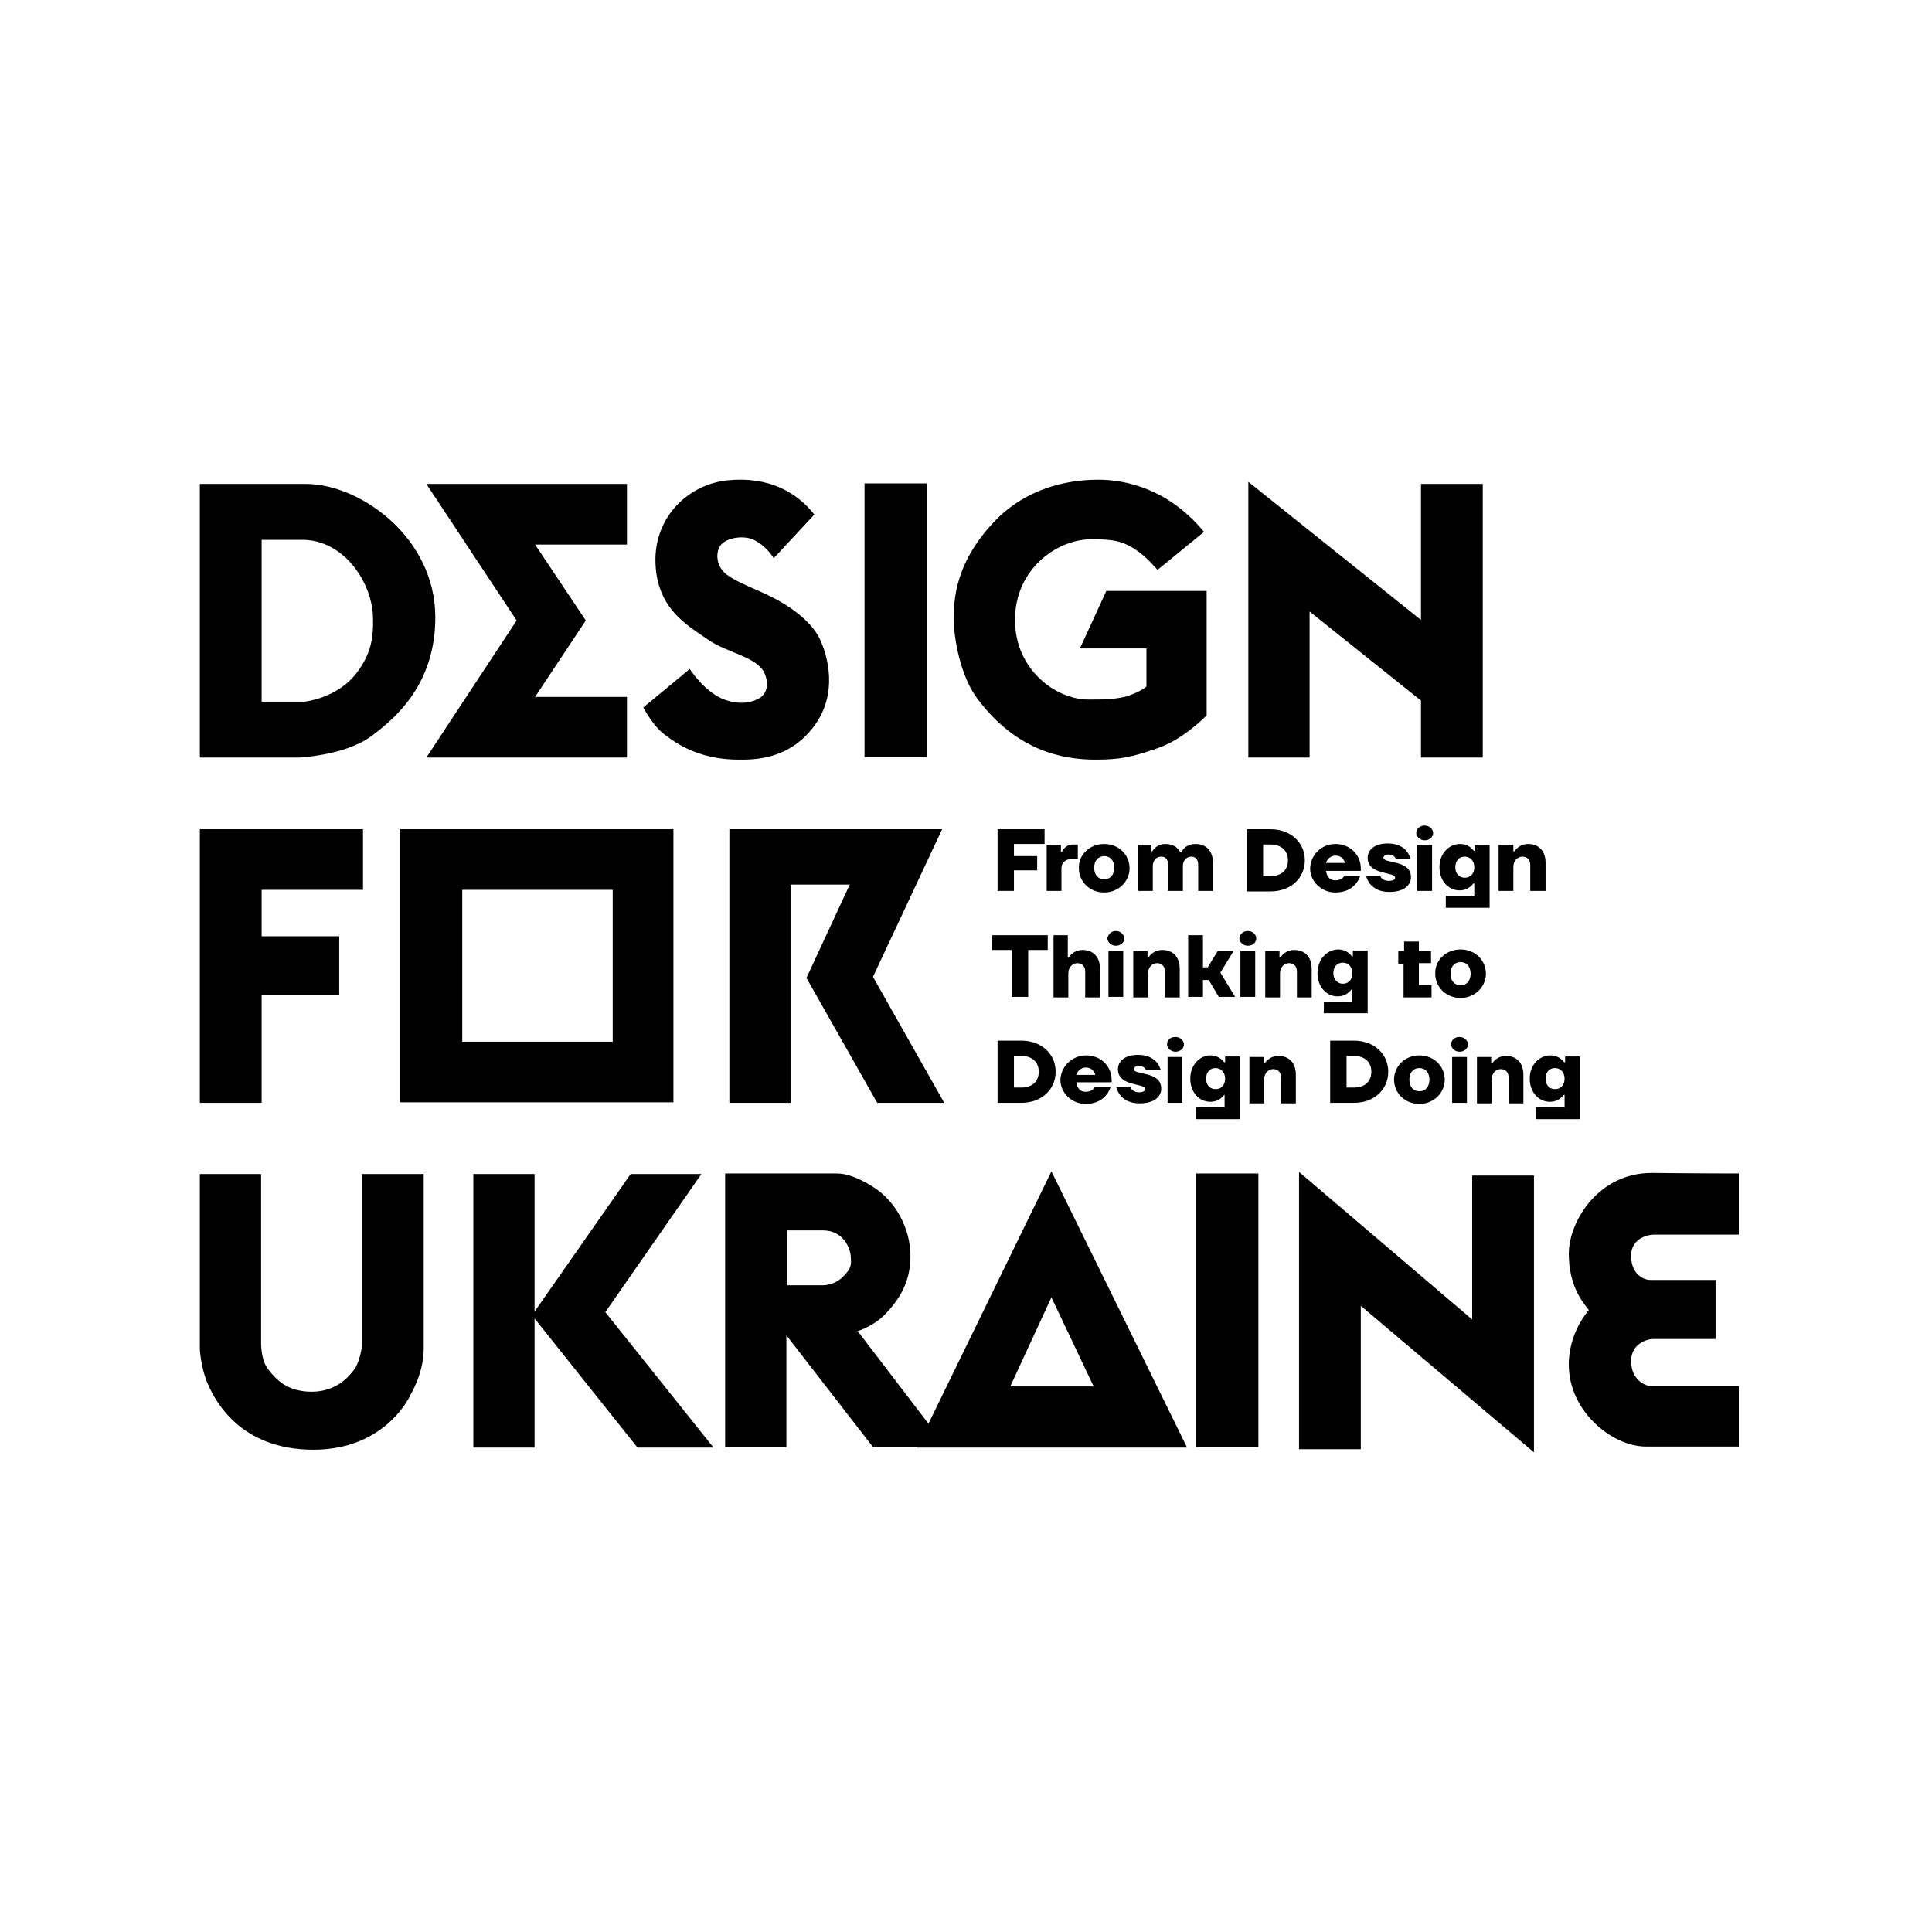<svg width="290" height="290" viewBox="0 0 290 290" fill="none" xmlns="http://www.w3.org/2000/svg">
<rect width="290" height="290" fill="white"/>
<path d="M149.74 124.471H156.793V126.686H152.196V128.506H155.683V130.643H152.196V133.729H149.74V124.471Z" fill="black"/>
<path d="M157.03 126.845H159.249V127.873H159.408C159.408 127.873 159.804 126.766 161.072 126.766H161.785V128.981H160.676C159.883 128.981 159.328 129.535 159.328 130.327V133.729H157.11V126.845H157.03Z" fill="black"/>
<path d="M165.747 126.687C167.966 126.687 169.551 128.348 169.551 130.327C169.551 132.305 167.887 133.967 165.747 133.967C163.528 133.967 161.943 132.305 161.943 130.327C161.864 128.348 163.528 126.687 165.747 126.687ZM165.747 131.988C166.619 131.988 167.253 131.355 167.253 130.247C167.253 129.14 166.619 128.507 165.747 128.507C164.875 128.507 164.242 129.14 164.242 130.247C164.242 131.355 164.875 131.988 165.747 131.988Z" fill="black"/>
<path d="M170.581 126.845H172.8V127.794H172.959C172.959 127.794 173.513 126.687 174.94 126.687C176.683 126.687 177.159 127.953 177.159 127.953H177.317C177.317 127.953 177.793 126.687 179.457 126.687C181.042 126.687 182.072 127.715 182.072 129.535V133.729H179.853V129.852C179.853 128.981 179.457 128.586 178.823 128.586C178.11 128.586 177.555 129.14 177.555 130.01V133.729H175.336V129.852C175.336 128.981 174.94 128.586 174.306 128.586C173.593 128.586 173.038 129.14 173.038 130.01V133.729H170.819V126.845H170.581Z" fill="black"/>
<path d="M187.144 124.471H190.71C193.8 124.471 195.861 126.528 195.861 129.14C195.861 131.751 193.8 133.808 190.71 133.808H187.144V124.471ZM190.71 131.514C192.374 131.514 193.325 130.564 193.325 129.14C193.325 127.715 192.374 126.766 190.71 126.766H189.6V131.514H190.71Z" fill="black"/>
<path d="M200.457 126.687C202.675 126.687 204.26 128.348 204.26 130.327V130.722H199.03C199.189 131.672 199.664 132.147 200.457 132.147C201.487 132.147 201.804 131.434 201.804 131.434H204.181C204.181 131.434 203.547 133.967 200.457 133.967C198.317 133.967 196.653 132.305 196.653 130.327C196.732 128.348 198.317 126.687 200.457 126.687ZM201.883 129.535C201.725 128.902 201.249 128.427 200.457 128.427C199.743 128.427 199.189 128.981 199.03 129.535H201.883Z" fill="black"/>
<path d="M207.193 131.514C207.193 131.514 207.43 132.226 208.461 132.226C209.094 132.226 209.411 131.988 209.411 131.751C209.411 130.801 205.291 131.435 205.291 128.744C205.291 127.636 206.242 126.607 208.302 126.607C211.313 126.607 211.71 128.902 211.71 128.902H209.491C209.491 128.902 209.332 128.269 208.461 128.269C207.906 128.269 207.668 128.507 207.668 128.744C207.668 129.694 211.789 128.981 211.789 131.672C211.789 132.859 210.759 133.888 208.54 133.888C205.449 133.888 205.053 131.435 205.053 131.435H207.193V131.514Z" fill="black"/>
<path d="M213.849 123.917C214.562 123.917 215.117 124.471 215.117 125.025C215.117 125.658 214.562 126.133 213.849 126.133C213.136 126.133 212.581 125.579 212.581 125.025C212.581 124.392 213.136 123.917 213.849 123.917ZM212.74 126.845H214.959V133.729H212.74V126.845Z" fill="black"/>
<path d="M219.159 126.687C220.585 126.687 221.219 127.715 221.219 127.715H221.378V126.845H223.596V136.262H217.019V134.442H221.298V132.621H221.14C221.14 132.621 220.506 133.65 219.079 133.65C217.415 133.65 216.068 132.226 216.068 130.168C216.068 128.111 217.495 126.687 219.159 126.687ZM219.872 131.751C220.744 131.751 221.298 131.118 221.298 130.168C221.298 129.219 220.664 128.586 219.872 128.586C219 128.586 218.445 129.219 218.445 130.168C218.445 131.118 219 131.751 219.872 131.751Z" fill="black"/>
<path d="M224.944 126.845H227.162V127.794H227.321C227.321 127.794 227.955 126.687 229.381 126.687C230.966 126.687 231.996 127.715 231.996 129.535V133.729H229.698V129.852C229.698 129.061 229.223 128.586 228.51 128.586C227.796 128.586 227.162 129.219 227.162 130.089V133.729H224.944V126.845Z" fill="black"/>
<path d="M148.947 140.377H157.268V142.593H154.336V149.635H151.879V142.593H148.947V140.377Z" fill="black"/>
<path d="M158.061 140.377H160.279V143.701H160.438C160.438 143.701 161.072 142.593 162.498 142.593C164.083 142.593 165.113 143.621 165.113 145.441V149.715H162.895V145.837C162.895 145.046 162.419 144.571 161.706 144.571C160.993 144.571 160.359 145.204 160.359 146.075V149.715H158.14V140.377H158.061Z" fill="black"/>
<path d="M167.491 139.743C168.204 139.743 168.759 140.297 168.759 140.851C168.759 141.484 168.204 141.959 167.491 141.959C166.777 141.959 166.223 141.405 166.223 140.851C166.302 140.297 166.777 139.743 167.491 139.743ZM166.381 142.75H168.6V149.635H166.381V142.75Z" fill="black"/>
<path d="M170.026 142.751H172.245V143.701H172.404C172.404 143.701 173.038 142.593 174.464 142.593C176.049 142.593 177.079 143.622 177.079 145.442V149.715H174.86V145.837C174.86 145.046 174.385 144.571 173.672 144.571C172.958 144.571 172.324 145.204 172.324 146.075V149.715H170.106V142.751H170.026Z" fill="black"/>
<path d="M178.347 140.377H180.566V145.204H181.279L182.785 142.751H185.162L183.181 145.995L185.4 149.635H182.943L181.438 147.103H180.566V149.635H178.347V140.377Z" fill="black"/>
<path d="M187.302 139.743C188.015 139.743 188.57 140.297 188.57 140.851C188.57 141.484 188.015 141.959 187.302 141.959C186.589 141.959 186.034 141.405 186.034 140.851C186.034 140.297 186.589 139.743 187.302 139.743ZM186.192 142.75H188.411V149.635H186.192V142.75Z" fill="black"/>
<path d="M189.838 142.751H192.057V143.701H192.215C192.215 143.701 192.849 142.593 194.276 142.593C195.861 142.593 196.891 143.622 196.891 145.442V149.715H194.672V145.837C194.672 145.046 194.196 144.571 193.483 144.571C192.77 144.571 192.136 145.204 192.136 146.075V149.715H189.917V142.751H189.838Z" fill="black"/>
<path d="M200.853 142.514C202.279 142.514 202.913 143.542 202.913 143.542H203.072V142.672H205.291V152.089H198.713V150.348H202.993V148.528H202.834C202.834 148.528 202.2 149.556 200.774 149.556C199.11 149.556 197.762 148.132 197.762 146.075C197.762 144.017 199.189 142.514 200.853 142.514ZM201.566 147.657C202.438 147.657 202.993 147.024 202.993 146.075C202.993 145.125 202.359 144.492 201.566 144.492C200.695 144.492 200.14 145.125 200.14 146.075C200.14 147.024 200.774 147.657 201.566 147.657Z" fill="black"/>
<path d="M209.887 142.751H210.759V141.326H212.978V142.751H214.8V144.571H212.978V147.894H214.879V149.714H210.679V144.65H209.887V142.751Z" fill="black"/>
<path d="M219.238 142.514C221.457 142.514 223.042 144.175 223.042 146.154C223.042 148.132 221.378 149.794 219.238 149.794C217.019 149.794 215.434 148.132 215.434 146.154C215.355 144.175 217.019 142.514 219.238 142.514ZM219.238 147.895C220.11 147.895 220.744 147.262 220.744 146.154C220.744 145.046 220.11 144.413 219.238 144.413C218.366 144.413 217.732 145.046 217.732 146.154C217.732 147.262 218.366 147.895 219.238 147.895Z" fill="black"/>
<path d="M149.74 156.203H153.306C156.396 156.203 158.457 158.261 158.457 160.872C158.457 163.483 156.396 165.541 153.306 165.541H149.74V156.203ZM153.306 163.246C154.97 163.246 155.921 162.296 155.921 160.872C155.921 159.448 154.97 158.498 153.306 158.498H152.196V163.246H153.306Z" fill="black"/>
<path d="M163.053 158.419C165.272 158.419 166.857 160.081 166.857 162.059V162.455H161.547C161.706 163.404 162.181 163.879 162.974 163.879C164.004 163.879 164.321 163.167 164.321 163.167H166.698C166.698 163.167 166.064 165.699 162.974 165.699C160.834 165.699 159.17 164.037 159.17 162.059C159.249 160.081 160.913 158.419 163.053 158.419ZM164.4 161.347C164.242 160.714 163.766 160.239 162.974 160.239C162.26 160.239 161.706 160.793 161.547 161.347H164.4Z" fill="black"/>
<path d="M169.709 163.246C169.709 163.246 169.947 163.958 170.977 163.958C171.611 163.958 171.928 163.721 171.928 163.483C171.928 162.534 167.808 163.167 167.808 160.476C167.808 159.369 168.758 158.34 170.819 158.34C173.83 158.34 174.226 160.635 174.226 160.635H172.008C172.008 160.635 171.849 160.002 170.977 160.002C170.423 160.002 170.185 160.239 170.185 160.476C170.185 161.426 174.306 160.714 174.306 163.404C174.306 164.591 173.275 165.62 171.057 165.62C167.966 165.62 167.57 163.167 167.57 163.167H169.709V163.246Z" fill="black"/>
<path d="M176.445 155.649C177.159 155.649 177.713 156.203 177.713 156.757C177.713 157.39 177.159 157.865 176.445 157.865C175.732 157.865 175.177 157.311 175.177 156.757C175.177 156.124 175.653 155.649 176.445 155.649ZM175.257 158.656H177.476V165.541H175.257V158.656Z" fill="black"/>
<path d="M181.676 158.419C183.102 158.419 183.736 159.448 183.736 159.448H183.894V158.577H186.113V167.994H179.536V166.174H183.815V164.354H183.736C183.736 164.354 183.102 165.383 181.676 165.383C180.011 165.383 178.664 163.958 178.664 161.901C178.664 159.843 180.091 158.419 181.676 158.419ZM182.468 163.483C183.34 163.483 183.894 162.85 183.894 161.901C183.894 160.951 183.261 160.318 182.468 160.318C181.596 160.318 181.042 160.951 181.042 161.901C181.042 162.85 181.596 163.483 182.468 163.483Z" fill="black"/>
<path d="M187.46 158.656H189.679V159.606H189.838C189.838 159.606 190.472 158.498 191.898 158.498C193.483 158.498 194.513 159.527 194.513 161.347V165.62H192.294V161.742C192.294 160.951 191.819 160.476 191.106 160.476C190.393 160.476 189.759 161.109 189.759 161.98V165.62H187.54V158.656H187.46Z" fill="black"/>
<path d="M199.664 156.203H203.23C206.321 156.203 208.381 158.261 208.381 160.872C208.381 163.483 206.321 165.541 203.23 165.541H199.664V156.203ZM203.23 163.246C204.895 163.246 205.845 162.296 205.845 160.872C205.845 159.448 204.895 158.498 203.23 158.498H202.121V163.246H203.23Z" fill="black"/>
<path d="M213.057 158.419C215.276 158.419 216.86 160.081 216.86 162.059C216.86 164.037 215.196 165.699 213.057 165.699C210.838 165.699 209.253 164.037 209.253 162.059C209.253 160.081 210.838 158.419 213.057 158.419ZM213.057 163.8C213.928 163.8 214.562 163.167 214.562 162.059C214.562 160.951 213.928 160.318 213.057 160.318C212.185 160.318 211.551 160.951 211.551 162.059C211.551 163.167 212.185 163.8 213.057 163.8Z" fill="black"/>
<path d="M219.079 155.649C219.793 155.649 220.347 156.203 220.347 156.757C220.347 157.39 219.793 157.865 219.079 157.865C218.366 157.865 217.812 157.311 217.812 156.757C217.812 156.124 218.366 155.649 219.079 155.649ZM217.97 158.656H220.189V165.541H217.97V158.656Z" fill="black"/>
<path d="M221.615 158.656H223.834V159.606H223.993C223.993 159.606 224.627 158.498 226.053 158.498C227.638 158.498 228.668 159.527 228.668 161.347V165.62H226.449V161.742C226.449 160.951 225.974 160.476 225.261 160.476C224.547 160.476 223.913 161.109 223.913 161.98V165.62H221.694V158.656H221.615Z" fill="black"/>
<path d="M232.709 158.419C234.136 158.419 234.77 159.448 234.77 159.448H234.928V158.577H237.147V167.994H230.57V166.174H234.849V164.354H234.691C234.691 164.354 234.057 165.383 232.63 165.383C230.966 165.383 229.619 163.958 229.619 161.901C229.619 159.843 231.045 158.419 232.709 158.419ZM233.423 163.483C234.294 163.483 234.849 162.85 234.849 161.901C234.849 160.951 234.215 160.318 233.423 160.318C232.551 160.318 231.996 160.951 231.996 161.901C231.996 162.85 232.551 163.483 233.423 163.483Z" fill="black"/>
<path d="M213.294 72.639H222.566V113.709H213.294V105.162L196.574 91.789V113.709H187.381V72.322L213.294 93.055V72.639Z" fill="black"/>
<path d="M45.928 72.639C36.26 72.639 30 72.639 30 72.639V113.709H44.898C44.898 113.709 51.792 113.392 55.675 110.543C59.559 107.694 65.343 102.551 65.343 92.659C65.343 80.631 54.011 72.639 45.928 72.639ZM53.853 100.573C50.921 104.846 45.691 105.321 45.691 105.321H39.272V81.027C39.272 81.027 42.996 81.027 45.374 81.027C51.713 81.027 55.992 87.595 55.992 92.897C56.072 96.062 55.517 98.199 53.853 100.573Z" fill="black"/>
<path d="M94.109 72.639V81.739H80.321L87.928 93.134L80.321 104.608H94.109V113.709H63.996L77.547 93.134L63.996 72.639H94.109Z" fill="black"/>
<path d="M188.887 176.145H179.536V217.214H188.887V176.145Z" fill="black"/>
<path d="M139.121 72.56H129.77V113.629H139.121V72.56Z" fill="black"/>
<path d="M180.725 79.84L173.751 85.538C173.751 85.538 172.166 83.718 171.057 82.926C168.6 81.106 167.015 80.948 163.766 80.948C158.774 80.948 152.355 85.3 152.355 93.055C152.355 100.573 158.536 105.004 163.37 105.004C165.43 105.004 167.808 105.004 169.551 104.371C171.691 103.58 172.087 103.026 172.087 103.026V97.328H162.102L166.064 88.703H181.121V107.378C181.121 107.378 177.713 110.939 173.83 112.284C169.947 113.63 168.204 114.025 164.4 114.025C159.487 114.025 152.593 112.68 146.808 105.004C144.113 101.522 143.162 95.667 143.162 92.976C143.162 90.206 143.242 84.271 149.819 77.703C154.098 73.588 159.566 72.006 164.876 72.006C168.679 72.006 175.257 73.193 180.725 79.84Z" fill="black"/>
<path d="M194.989 175.907V217.531H204.26V196.007L230.253 218.006V176.461H220.981V198.064L194.989 175.907Z" fill="black"/>
<path d="M122.241 77.228L116.139 83.796C116.139 83.796 115.109 81.976 113.128 81.027C111.464 80.235 108.611 80.789 107.977 82.135C107.264 83.638 107.898 85.379 109.087 86.249C110.909 87.595 113.524 88.386 116.377 89.889C119.785 91.71 122.321 94.004 123.272 96.378C124.064 98.278 125.966 103.975 122.162 109.04C118.358 114.104 113.128 114.025 110.909 114.025C108.69 114.025 104.173 113.709 100.053 110.464C98.151 109.277 96.566 106.191 96.566 106.191L103.54 100.414C103.54 100.414 105.838 104.054 108.928 105.083C112.177 106.191 114.158 104.687 114.158 104.687C114.158 104.687 115.823 103.659 114.792 101.126C113.762 98.594 109.166 98.04 106.234 95.983C103.302 93.925 98.626 91.472 98.389 84.508C98.151 77.545 103.381 72.639 109.324 72.085C115.268 71.531 119.468 73.746 122.241 77.228Z" fill="black"/>
<path d="M30 124.471V165.541H39.272V149.398H50.921V140.535H39.272V133.571H54.487V124.471H30Z" fill="black"/>
<path d="M60.034 124.471V165.461H101.083V124.471H60.034ZM91.891 156.361H69.385V133.571H91.97V156.361H91.891Z" fill="black"/>
<path d="M109.483 124.471V165.541H118.675V132.78H127.551L121.053 146.786L131.672 165.541H141.736L131.038 146.628L141.419 124.471H109.483Z" fill="black"/>
<path d="M107.106 217.294L90.86 196.956L105.283 176.224H94.664L80.242 196.877V176.224H71.049V217.294H80.242V197.906L95.694 217.294H107.106Z" fill="black"/>
<path d="M30 176.224V202.575C30 202.575 30.159 205.424 31.189 207.718C32.219 210.092 35.943 217.61 47.038 217.61C58.132 217.61 61.698 209.222 61.698 209.222C61.698 209.222 63.6 206.057 63.6 202.496C63.6 199.647 63.6 176.224 63.6 176.224H54.328V202.1C54.328 202.1 54.091 203.999 53.377 205.265C52.585 206.452 50.604 208.905 46.8 208.905C42.996 208.905 41.332 206.927 40.223 205.503C39.113 204.078 39.193 201.467 39.193 201.467V176.224H30Z" fill="black"/>
<path d="M128.74 199.805C128.74 199.805 131.117 199.093 132.86 197.273C134.604 195.453 136.664 192.842 136.664 188.568C136.664 184.295 134.366 180.259 131.117 178.202C127.868 176.145 126.204 176.145 125.491 176.145C124.777 176.145 108.849 176.145 108.849 176.145V217.214H118.042V200.438L131.038 217.214H142.053L128.74 199.805ZM126.6 191.575C125.253 193 123.509 192.921 123.509 192.921H118.2V184.691C118.2 184.691 120.498 184.691 123.589 184.691C126.442 184.691 127.709 187.223 127.709 188.806C127.789 189.835 127.789 190.388 126.6 191.575Z" fill="black"/>
<path d="M261 176.145V185.324C261 185.324 248.479 185.324 248.162 185.324C247.766 185.324 244.834 185.64 244.834 188.489C244.834 191.259 246.656 192.129 247.766 192.129C248.638 192.129 257.513 192.129 257.513 192.129V200.992C257.513 200.992 248.4 200.992 248.004 200.992C247.607 200.992 244.834 201.467 244.834 204.316C244.834 207.006 246.815 208.035 247.766 208.035C248.558 208.035 261 208.035 261 208.035V217.135C261 217.135 250.381 217.135 247.053 217.135C241.981 217.135 235.483 211.833 235.483 204.87C235.483 204.87 235.245 200.517 238.494 196.64C237.464 195.374 235.483 192.921 235.483 188.173C235.483 183.425 239.841 176.065 247.924 176.065C254.977 176.145 261 176.145 261 176.145Z" fill="black"/>
<path d="M157.823 175.828L137.615 217.294H178.189L157.823 175.828ZM151.641 208.114L157.823 194.741L164.162 208.114H151.641Z" fill="black"/>
</svg>
